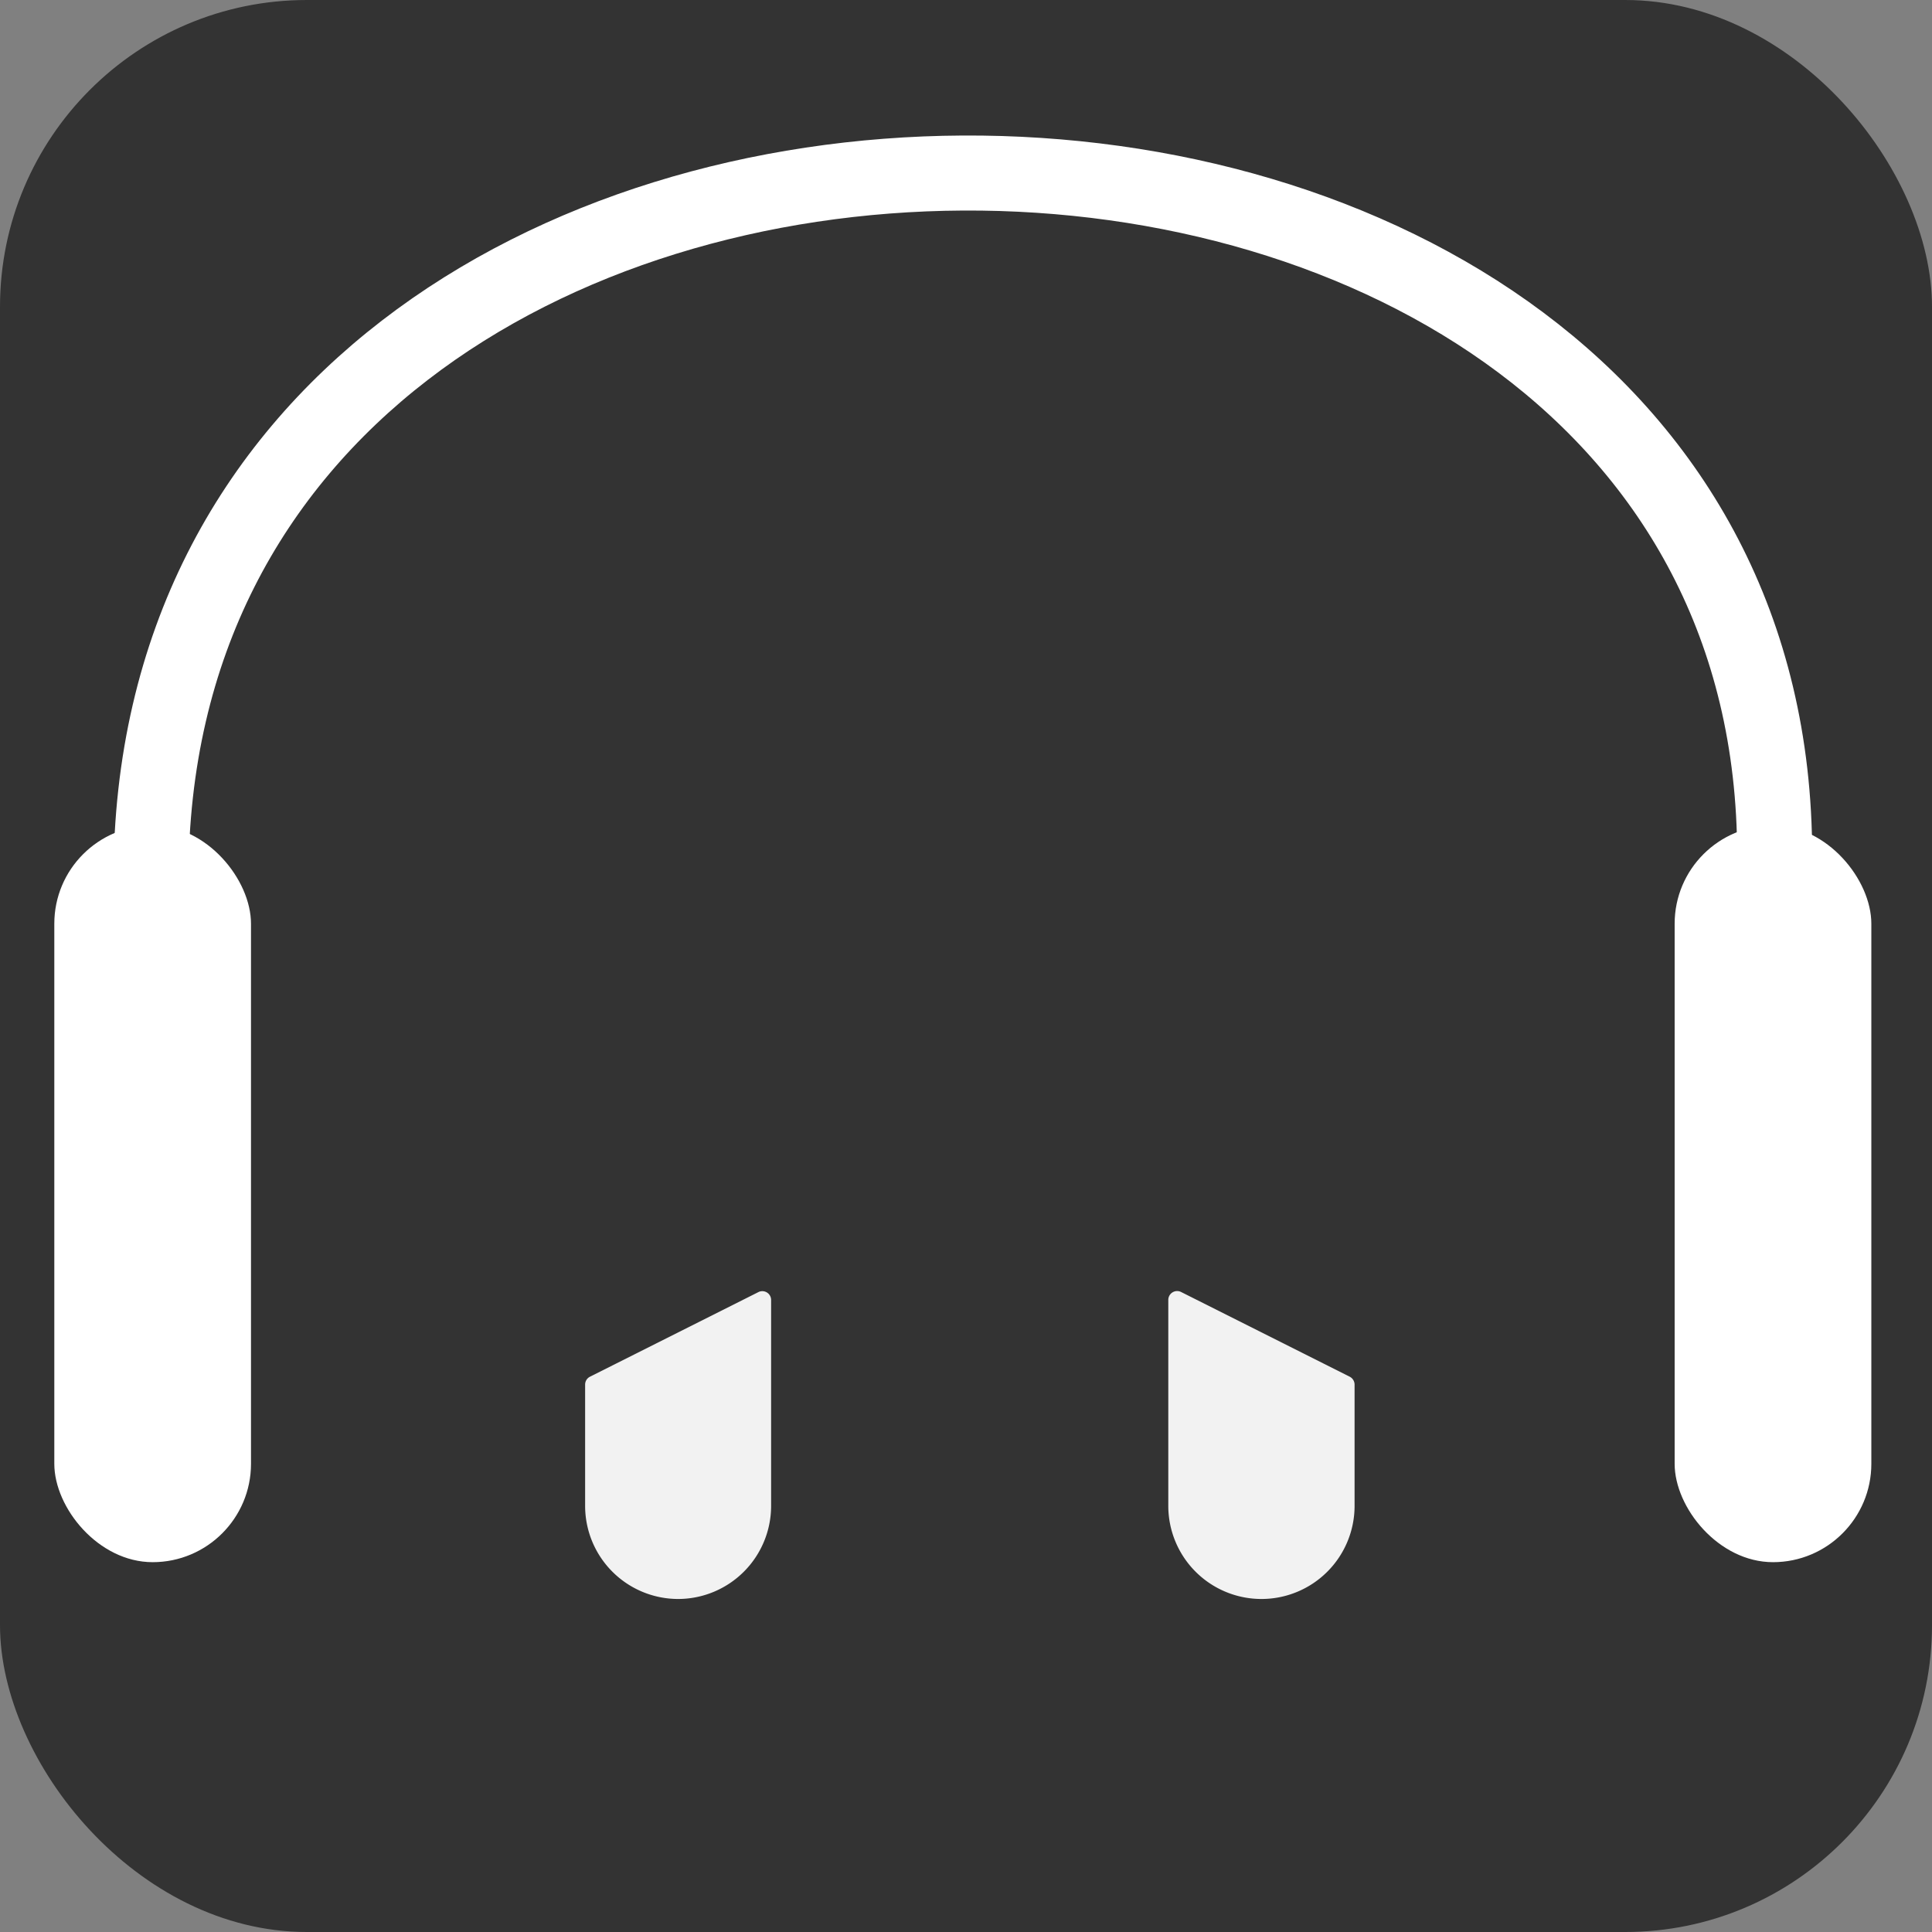 <svg xmlns="http://www.w3.org/2000/svg" viewBox="0 0 386.32 386.32"><rect x="0" y="0" width="386.32" height="386.32" fill="#808080" stroke="none"/><defs><style>.cls-1{fill:#333;}.cls-2{fill:#fff;}.cls-3{fill:none;stroke:#fff;stroke-miterlimit:10;stroke-width:15px;}.cls-4{fill:#f2f2f2;}</style></defs><g id="Layer_2" data-name="Layer 2"><g id="Layer_1-2" data-name="Layer 1"><rect class="cls-1" width="386.32" height="386.32" rx="61.36"/><rect class="cls-2" x="334.86" y="165.04" width="39.33" height="147.33" rx="19.67"/><rect class="cls-2" x="10.86" y="165.04" width="39.33" height="147.33" rx="19.67"/><path class="cls-3" d="M30.19,175.7C30.19-12.3,354.86-11,354.86,171"/><path class="cls-4" d="M233.61,259.91v41.2a18.63,18.63,0,0,0,18.63,18.62h0a18.62,18.62,0,0,0,18.62-18.62V276.85a1.78,1.78,0,0,0-1-1.58l-33.72-16.94A1.77,1.77,0,0,0,233.61,259.91Z"/><path class="cls-4" d="M154.19,259.91v41.2a18.62,18.62,0,0,1-18.62,18.62h0A18.62,18.62,0,0,1,117,301.11V276.85a1.76,1.76,0,0,1,1-1.58l33.72-16.94A1.76,1.76,0,0,1,154.19,259.91Z"/></g></g></svg>